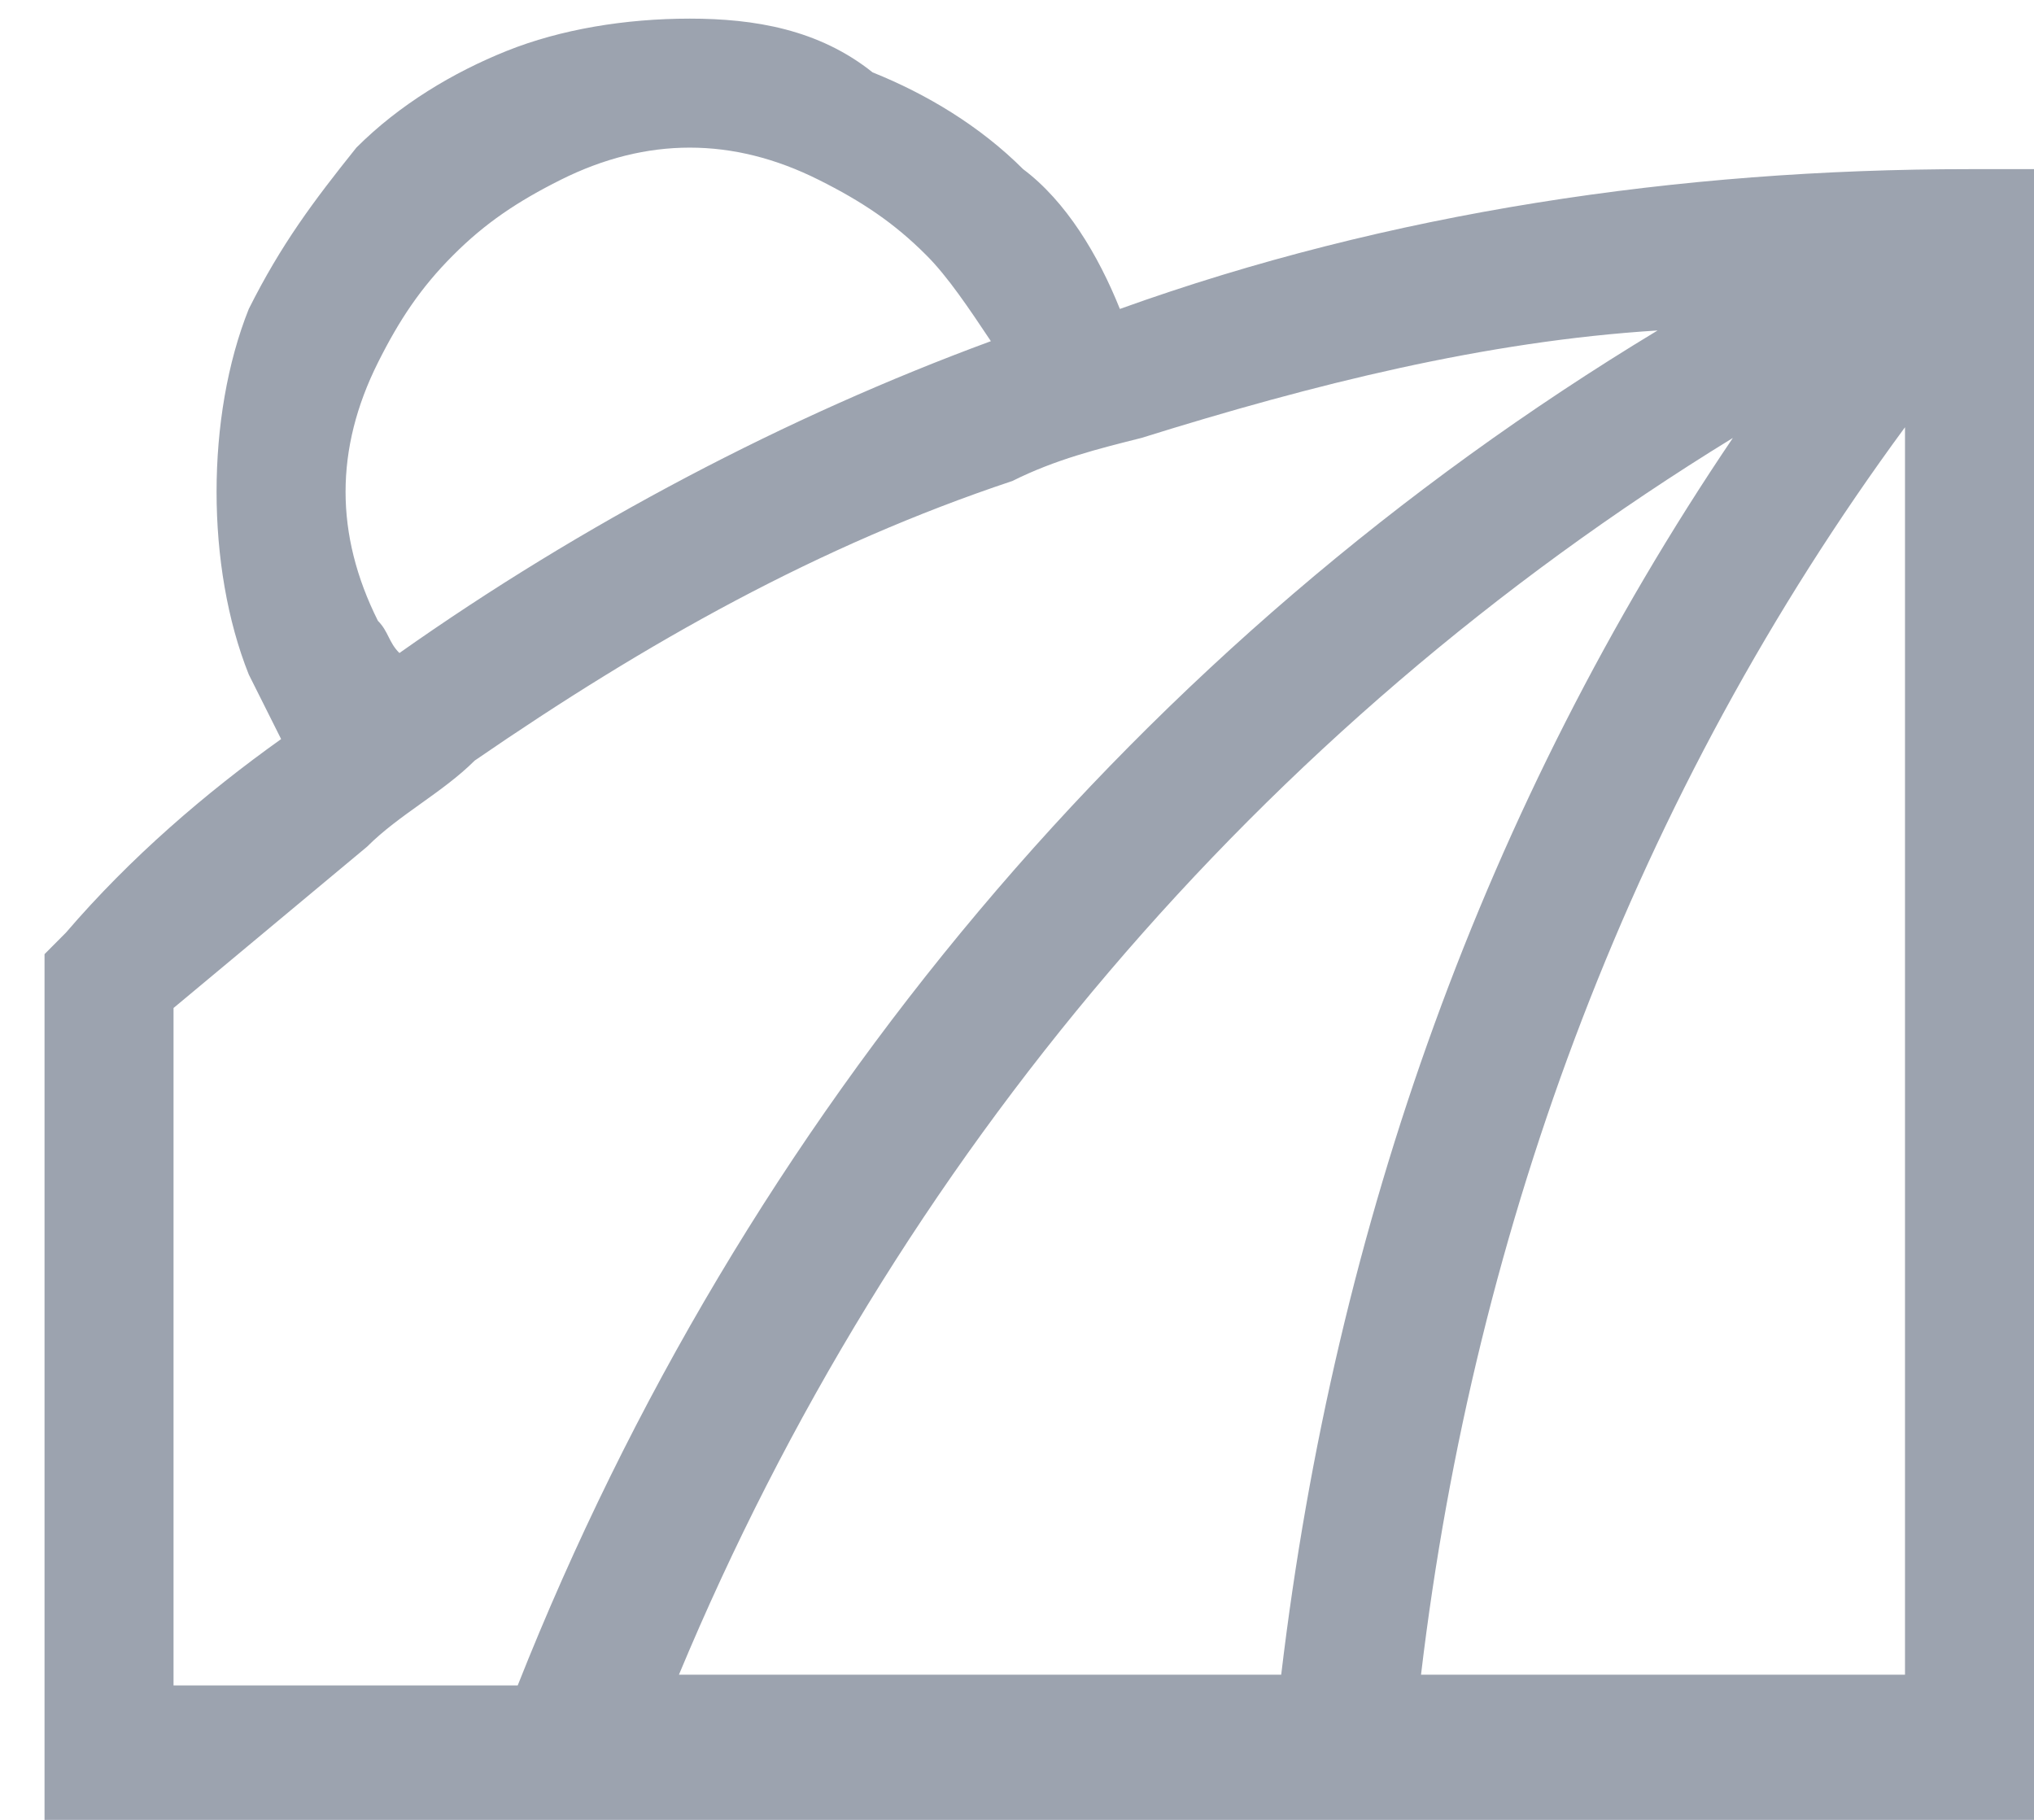 ﻿<?xml version="1.0" encoding="utf-8"?>
<svg version="1.1" xmlns:xlink="http://www.w3.org/1999/xlink" width="19px" height="17px" xmlns="http://www.w3.org/2000/svg">
  <g transform="matrix(1 0 0 1 -21 -94 )">
    <path d="M 19 1.58  L 18.397 1.58  C 15.685 1.58  12.973 1.982  10.461 2.886  C 10.26 2.384  9.959 1.881  9.557 1.58  C 9.155 1.178  8.653 0.877  8.151 0.676  C 7.648 0.274  7.046 0.174  6.443 0.174  C 5.84 0.174  5.237 0.274  4.735 0.475  C 4.233 0.676  3.731 0.977  3.329 1.379  C 2.927 1.881  2.626 2.283  2.324 2.886  C 2.123 3.388  2.023 3.991  2.023 4.594  C 2.023 5.196  2.123 5.799  2.324 6.301  C 2.425 6.502  2.525 6.703  2.626 6.904  C 1.922 7.406  1.219 8.009  0.616 8.712  L 0.416 8.913  L 0.416 17  L 19 17  L 19 1.58  Z M 3.731 6.1  C 3.63 6  3.63 5.9  3.53 5.799  C 3.329 5.397  3.228 4.995  3.228 4.594  C 3.228 4.192  3.329 3.79  3.53 3.388  C 3.731 2.986  3.932 2.685  4.233 2.384  C 4.534 2.082  4.836 1.881  5.237 1.68  C 5.639 1.479  6.041 1.379  6.443 1.379  C 6.845 1.379  7.247 1.479  7.648 1.68  C 8.05 1.881  8.352 2.082  8.653 2.384  C 8.854 2.584  9.055 2.886  9.256 3.187  C 7.347 3.89  5.438 4.895  3.731 6.1  Z M 1.621 15.744  L 1.621 15.644  L 1.621 9.416  C 2.224 8.913  2.826 8.411  3.429 7.909  C 3.731 7.607  4.132 7.406  4.434 7.105  C 6.041 6  7.648 5.096  9.457 4.493  C 9.858 4.292  10.26 4.192  10.662 4.091  C 12.269 3.589  13.877 3.187  15.484 3.087  C 10.662 6  6.945 10.42  4.836 15.744  L 1.621 15.744  Z M 11.968 15.644  L 6.342 15.644  C 8.352 10.822  11.767 6.804  16.187 4.091  C 13.877 7.507  12.47 11.425  11.968 15.644  Z M 17.795 3.991  L 17.795 15.644  L 13.274 15.644  C 13.776 11.425  15.283 7.406  17.795 3.991  Z " fill-rule="nonzero" fill="#9ca3af" stroke="none" transform="matrix(1 0 0 1 21 94 )" />
  </g>
</svg>